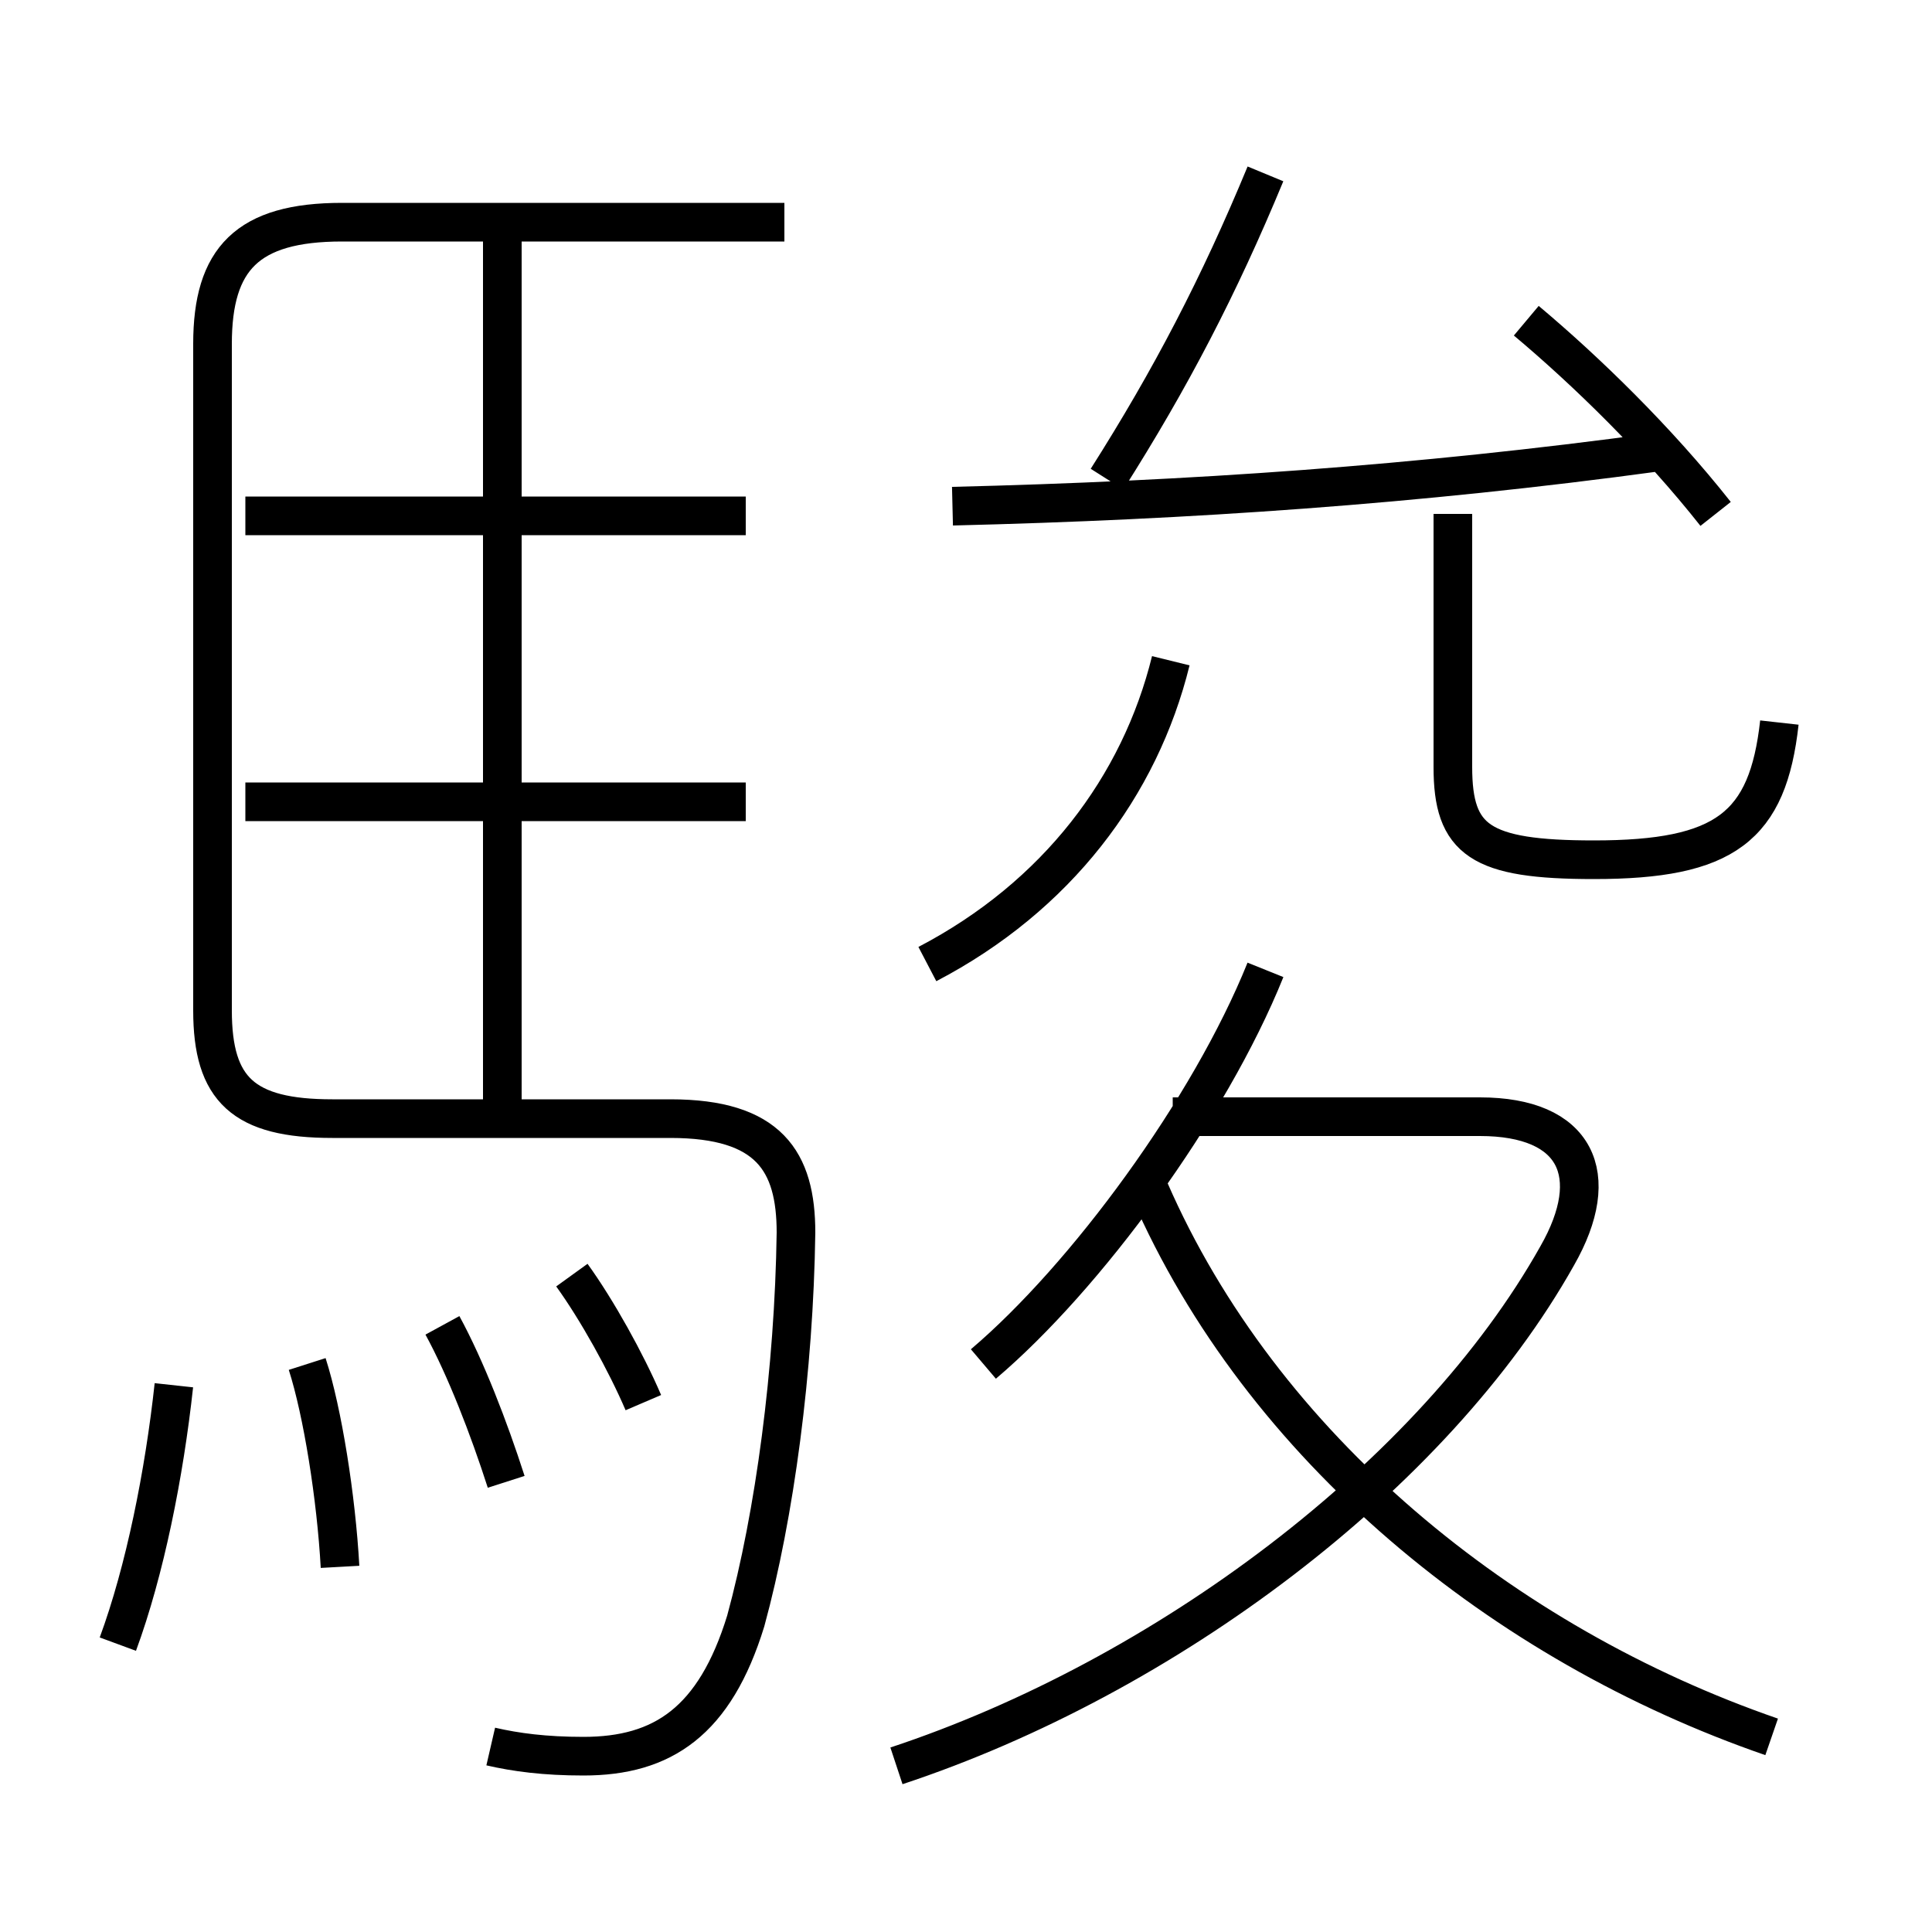 <?xml version='1.0' encoding='utf8'?>
<svg viewBox="0.0 -6.0 50.0 50.0" version="1.1" xmlns="http://www.w3.org/2000/svg">
<rect x="0.0" y="-6.0" width="50.0" height="50.0" fill="#808080" stroke="none"/>
<rect x="-1000" y="-1000" width="2000" height="2000" stroke="white" fill="white"/>
<g style="fill:white;stroke:#000000;  stroke-width:1">
<path d="M 12.7 1.2 C 13.35 1.35 14.1 1.45 15.1 1.45 C 17.15 1.45 18.5 0.55 19.3 -2.05 C 20.05 -4.8 20.55 -8.55 20.6 -12.1 C 20.6 -13.95 19.9 -15.05 17.35 -15.05 L 8.6 -15.05 C 6.3 -15.05 5.5 -15.8 5.5 -17.85 L 5.5 -35.1 C 5.5 -37.3 6.4 -38.25 8.85 -38.25 L 20.3 -38.25 M 3.05 -1.45 C 3.75 -3.35 4.25 -5.85 4.5 -8.15 M 8.8 -3.45 C 8.7 -5.25 8.35 -7.45 7.95 -8.7 M 13.1 -5.65 C 12.65 -7.05 12.05 -8.6 11.45 -9.7 M 16.65 -7.7 C 16.2 -8.75 15.45 -10.1 14.8 -11.0 M 19.3 -23.25 L 6.35 -23.25 M 23.2 1.7 C 30.15 -0.6 37.1 -5.8 40.3 -11.5 C 41.5 -13.6 40.8 -15.1 38.3 -15.1 L 30.35 -15.1 M 13.0 -15.0 L 13.0 -37.85 M 25.45 -8.7 C 28.1 -10.95 31.3 -15.3 32.75 -18.9 M 45.85 0.95 C 38.9 -1.45 32.65 -6.55 29.75 -13.2 M 19.3 -30.65 L 6.35 -30.65 M 24.0 -19.05 C 27.35 -20.8 29.5 -23.65 30.3 -26.9 M 24.65 -30.9 C 30.8 -31.05 36.65 -31.45 42.9 -32.3 M 28.65 -31.6 C 30.3 -34.2 31.55 -36.6 32.75 -39.5 M 46.05 -25.3 C 45.75 -22.6 44.65 -21.75 41.25 -21.75 C 38.3 -21.75 37.6 -22.25 37.6 -24.15 L 37.6 -30.7 M 44.4 -30.7 C 42.9 -32.6 41.05 -34.4 39.5 -35.7" transform="translate(0.0 38.0)" />
</g>
</svg>